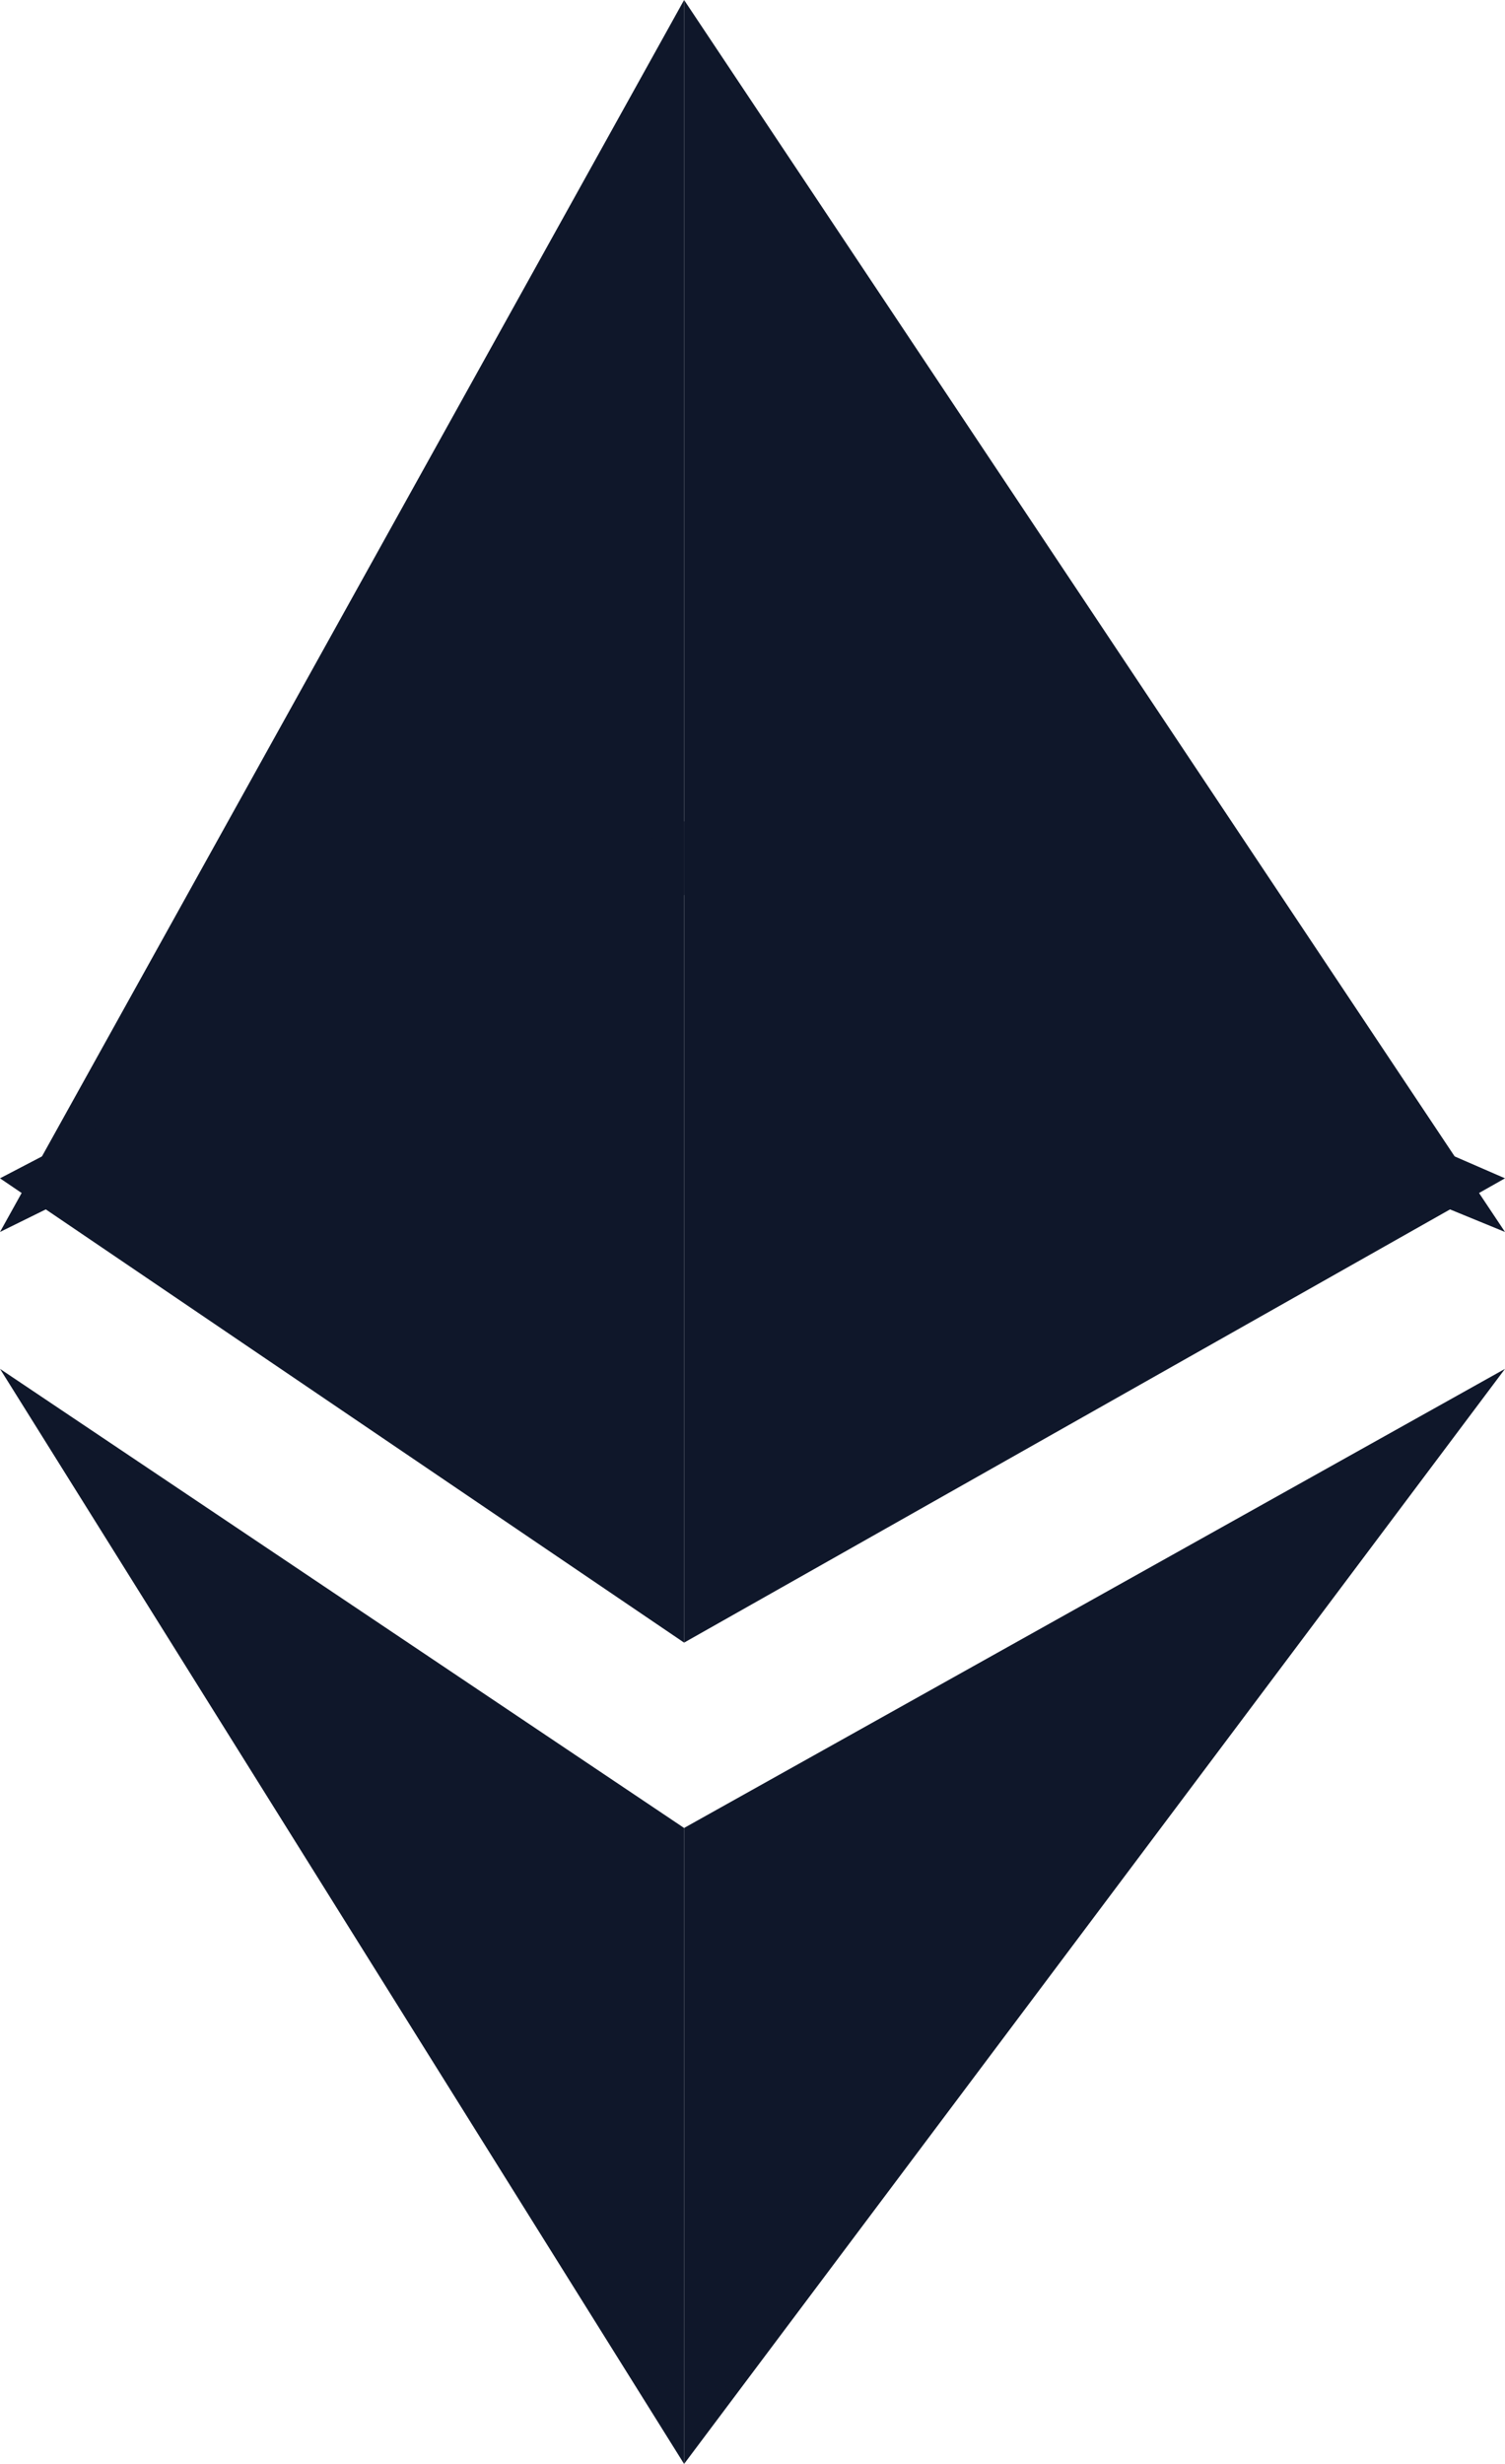 <svg width="11" height="18" viewBox="0 0 11 18" fill="none" xmlns="http://www.w3.org/2000/svg">
<path d="M5 6.539L11 9L5 0V6.539Z" fill="#0F172A"/>
<path d="M5 6.535V0L0 9L5 6.535Z" fill="#0F172A"/>
<path d="M5 18L11 10L5 13.354L5 18Z" fill="#0F172A"/>
<path d="M0 10L5 18V13.354L0 10Z" fill="#0F172A"/>
<path d="M5 6V12L11 8.608L5 6Z" fill="#0F172A"/>
<path d="M5 6L0 8.608L5 12V6Z" fill="#0F172A"/>
</svg>
